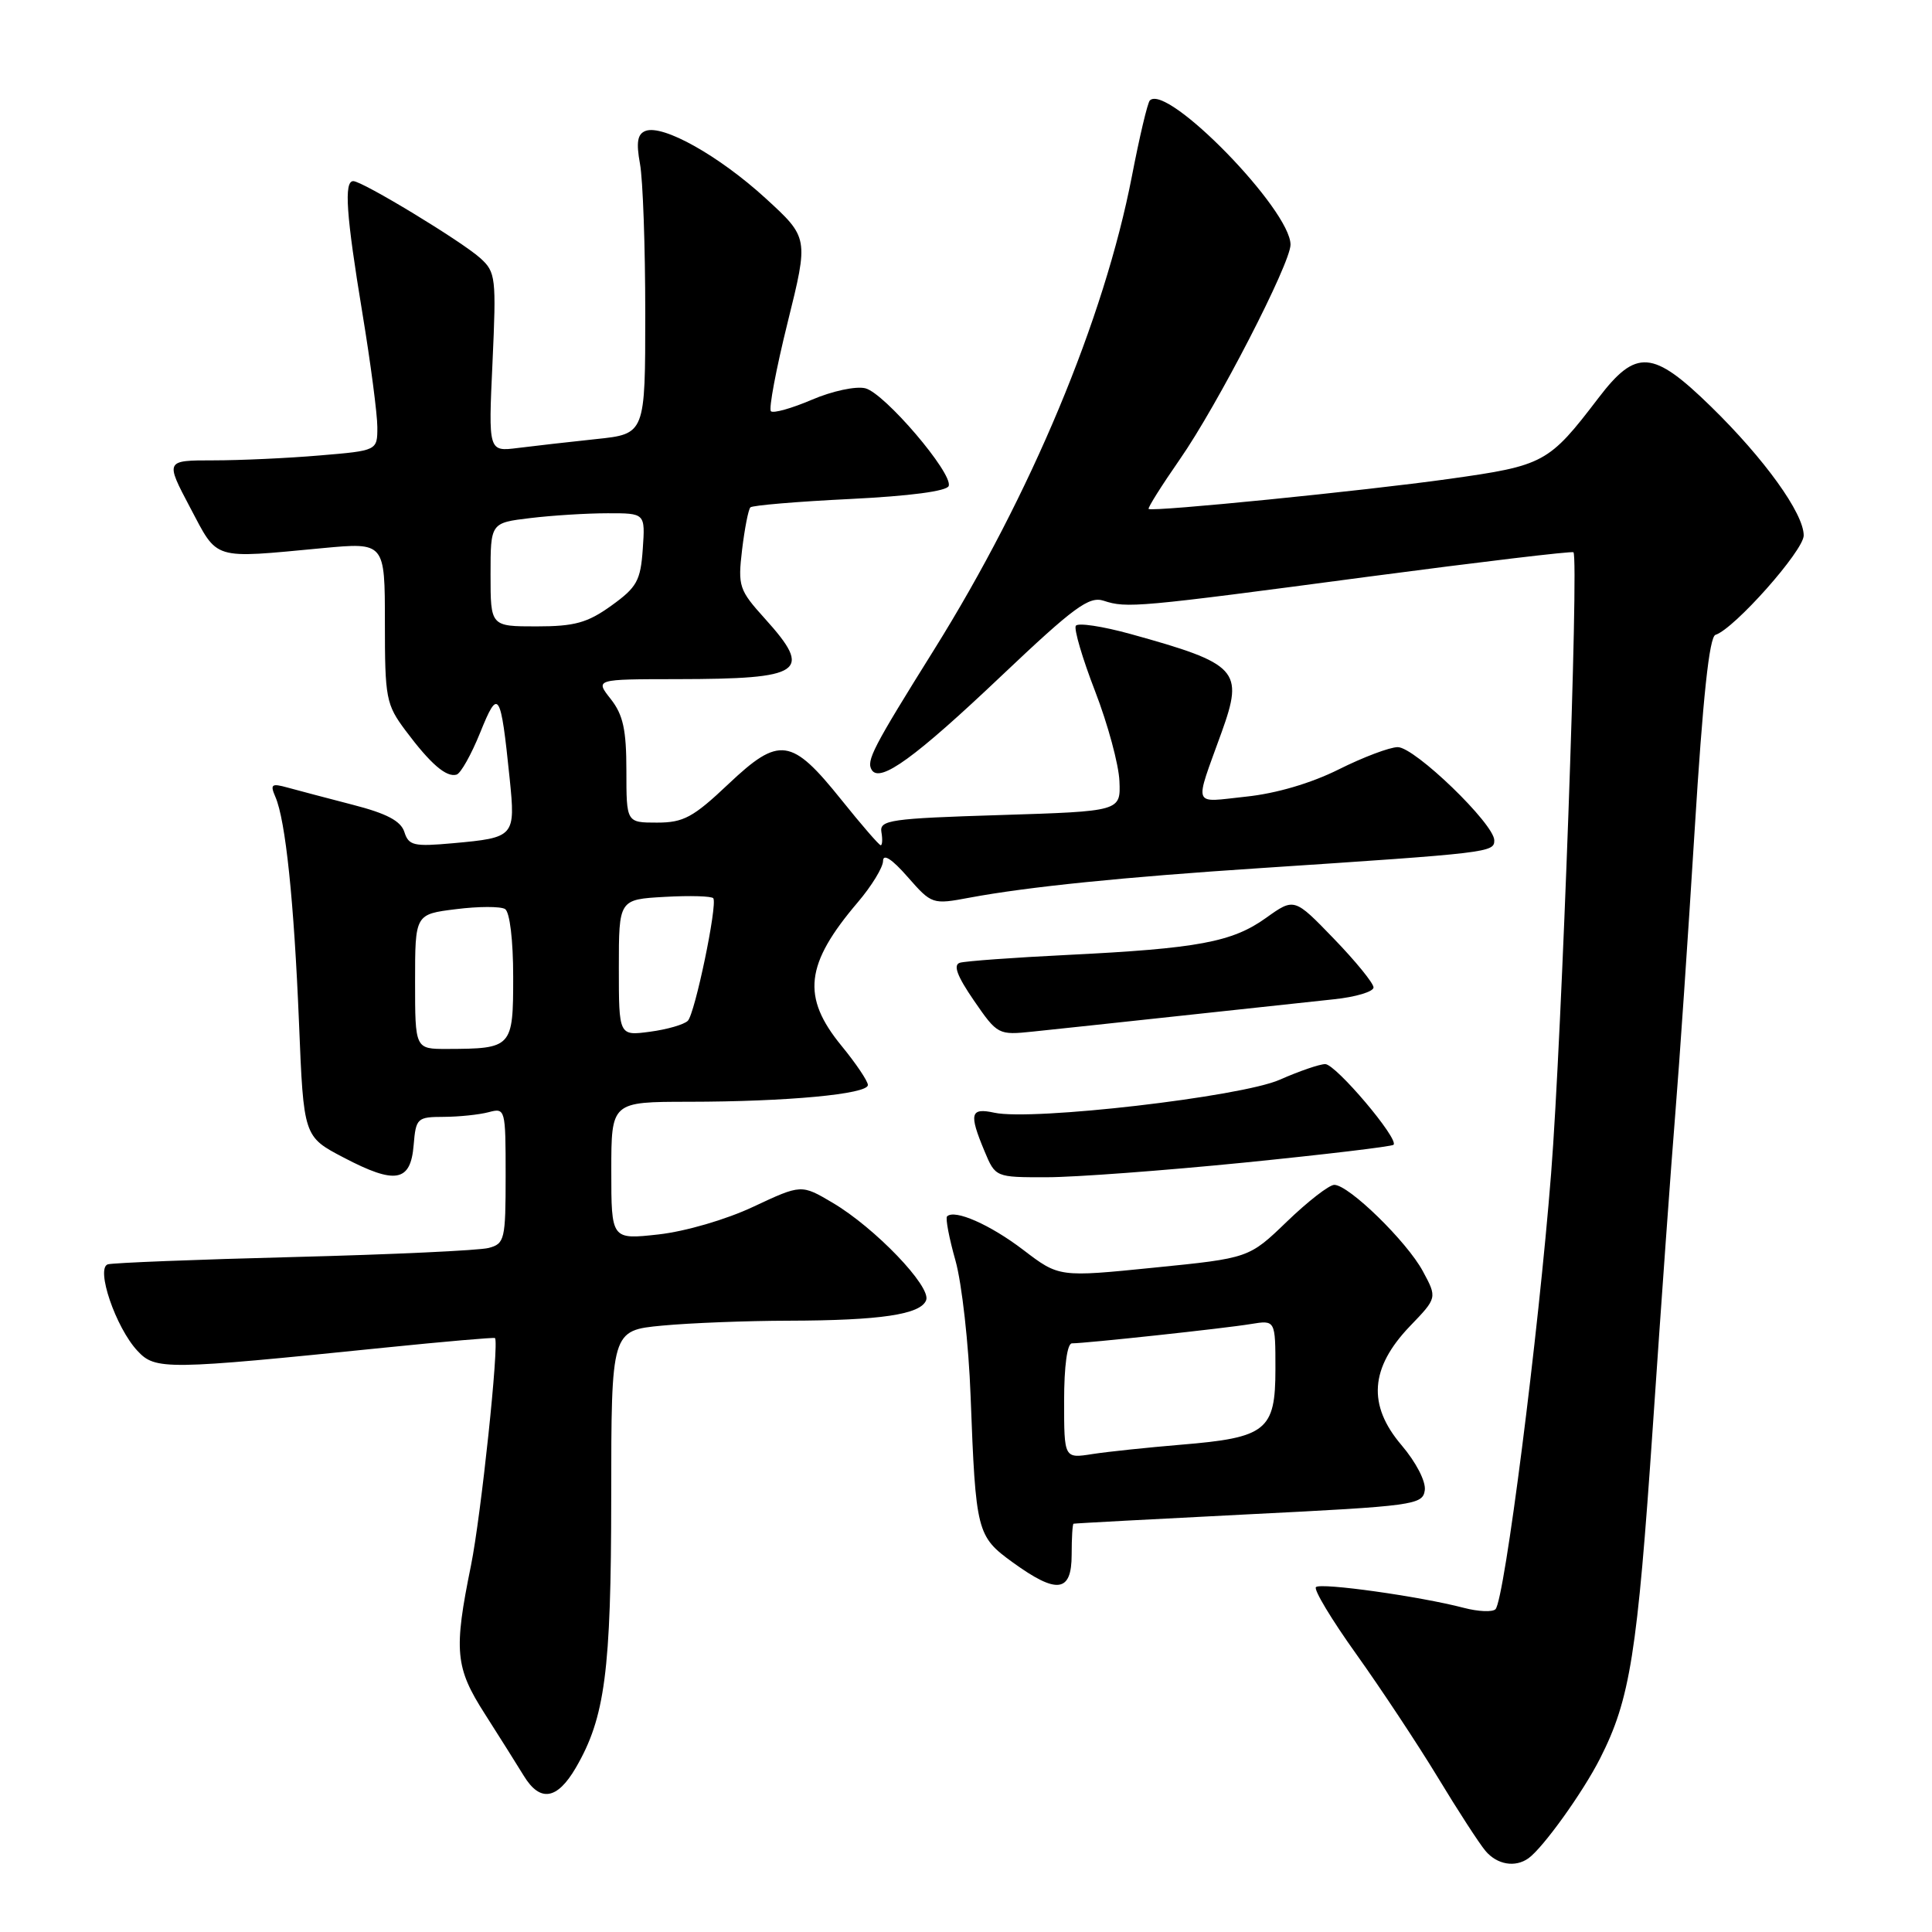 <?xml version="1.0" encoding="UTF-8" standalone="no"?>
<!DOCTYPE svg PUBLIC "-//W3C//DTD SVG 1.1//EN" "http://www.w3.org/Graphics/SVG/1.1/DTD/svg11.dtd" >
<svg xmlns="http://www.w3.org/2000/svg" xmlns:xlink="http://www.w3.org/1999/xlink" version="1.1" viewBox="0 0 256 256">
 <g >
 <path fill="currentColor"
d=" M 202.53 246.23 C 204.46 244.85 209.74 237.50 212.02 233.00 C 216.00 225.16 216.95 219.21 219.01 189.00 C 220.11 172.78 221.45 154.10 221.99 147.50 C 222.53 140.90 223.68 124.03 224.55 110.00 C 225.64 92.41 226.49 84.38 227.31 84.12 C 229.80 83.33 239.00 72.96 239.00 70.95 C 239.00 68.02 233.80 60.79 226.71 53.87 C 218.99 46.34 216.80 46.18 211.79 52.75 C 205.21 61.37 204.62 61.69 192.00 63.46 C 180.74 65.04 152.79 67.84 152.20 67.44 C 152.04 67.33 153.90 64.37 156.33 60.87 C 161.29 53.75 171.00 34.91 171.00 32.42 C 171.00 27.79 154.65 11.02 152.36 13.31 C 152.06 13.60 150.99 18.13 149.98 23.36 C 146.31 42.29 136.60 65.54 123.77 86.09 C 115.64 99.11 114.76 100.81 115.51 102.02 C 116.60 103.78 121.25 100.41 132.74 89.51 C 142.32 80.43 144.31 78.97 146.24 79.60 C 149.31 80.61 150.64 80.49 181.34 76.41 C 196.11 74.46 208.32 73.00 208.49 73.18 C 209.23 73.98 206.95 137.52 205.53 155.50 C 203.86 176.79 199.36 212.01 198.16 213.23 C 197.76 213.63 195.88 213.55 193.97 213.05 C 188.18 211.53 174.99 209.68 174.37 210.30 C 174.04 210.62 176.45 214.62 179.72 219.19 C 182.98 223.76 187.84 231.10 190.51 235.50 C 193.17 239.90 196.02 244.29 196.83 245.25 C 198.37 247.08 200.77 247.49 202.53 246.23 Z  M 76.29 234.25 C 80.17 227.59 80.98 221.48 80.99 198.39 C 81.00 176.29 81.00 176.29 87.75 175.65 C 91.46 175.30 99.00 175.01 104.50 175.00 C 116.64 174.97 122.00 174.18 122.72 172.28 C 123.41 170.48 115.94 162.69 110.34 159.38 C 106.18 156.92 106.18 156.92 99.84 159.89 C 96.22 161.60 90.82 163.17 87.25 163.57 C 81.00 164.26 81.00 164.26 81.00 155.13 C 81.00 146.00 81.00 146.00 91.25 145.99 C 104.28 145.98 115.00 144.98 115.00 143.77 C 115.00 143.26 113.42 140.91 111.50 138.57 C 106.19 132.09 106.68 127.76 113.65 119.57 C 115.49 117.41 117.01 114.93 117.01 114.07 C 117.02 113.07 118.21 113.84 120.26 116.19 C 123.47 119.84 123.54 119.87 128.50 118.94 C 136.17 117.51 148.86 116.22 167.00 115.03 C 197.41 113.02 198.00 112.95 198.00 111.35 C 198.00 109.18 187.46 99.00 185.21 99.00 C 184.15 99.00 180.63 100.33 177.39 101.95 C 173.73 103.78 169.08 105.15 165.10 105.56 C 157.88 106.32 158.21 107.20 161.87 97.03 C 164.83 88.80 164.06 87.96 149.81 84.01 C 146.08 82.98 142.82 82.49 142.55 82.92 C 142.28 83.35 143.43 87.26 145.11 91.60 C 146.79 95.95 148.24 101.30 148.33 103.50 C 148.50 107.50 148.50 107.50 132.50 108.00 C 117.97 108.45 116.53 108.66 116.79 110.25 C 116.96 111.21 116.91 112.00 116.70 112.00 C 116.49 112.00 114.14 109.29 111.48 105.97 C 104.87 97.73 103.27 97.51 96.53 103.88 C 91.85 108.31 90.57 109.00 87.06 109.00 C 83.00 109.00 83.00 109.00 83.00 102.13 C 83.00 96.70 82.57 94.72 80.93 92.63 C 78.85 90.00 78.85 90.00 89.68 89.99 C 106.45 89.97 107.76 89.07 101.36 81.98 C 97.92 78.17 97.76 77.69 98.33 72.84 C 98.67 70.03 99.16 67.51 99.43 67.23 C 99.71 66.96 105.65 66.46 112.63 66.12 C 120.56 65.73 125.48 65.08 125.71 64.39 C 126.27 62.70 117.21 52.09 114.66 51.45 C 113.42 51.14 110.27 51.81 107.57 52.97 C 104.90 54.11 102.46 54.80 102.15 54.49 C 101.84 54.18 102.84 48.88 104.37 42.71 C 107.15 31.50 107.15 31.50 101.44 26.27 C 95.29 20.65 87.84 16.46 85.53 17.35 C 84.47 17.76 84.28 18.85 84.80 21.70 C 85.19 23.79 85.50 32.70 85.50 41.50 C 85.50 57.50 85.50 57.50 79.00 58.18 C 75.42 58.56 70.75 59.09 68.61 59.36 C 64.71 59.85 64.71 59.85 65.26 48.01 C 65.77 36.80 65.69 36.06 63.65 34.21 C 61.18 31.98 48.03 24.00 46.81 24.00 C 45.56 24.00 45.86 28.43 48.02 41.50 C 49.11 48.10 50.00 54.90 50.00 56.60 C 50.00 59.71 50.00 59.71 42.35 60.35 C 38.14 60.71 31.82 61.00 28.29 61.00 C 21.89 61.00 21.89 61.00 25.19 67.25 C 28.93 74.31 27.97 74.02 42.75 72.63 C 51.00 71.86 51.00 71.86 51.00 82.50 C 51.00 92.54 51.15 93.34 53.75 96.82 C 57.04 101.22 59.14 103.04 60.50 102.64 C 61.05 102.48 62.45 99.98 63.62 97.09 C 66.04 91.08 66.34 91.55 67.53 103.13 C 68.32 110.87 68.21 110.99 60.04 111.73 C 54.83 112.20 54.15 112.05 53.58 110.24 C 53.11 108.78 51.24 107.79 46.72 106.63 C 43.30 105.74 39.41 104.72 38.08 104.35 C 35.98 103.77 35.77 103.93 36.49 105.59 C 37.84 108.68 38.96 119.46 39.62 135.55 C 40.23 150.61 40.23 150.61 45.55 153.39 C 52.40 156.98 54.41 156.62 54.81 151.74 C 55.11 148.15 55.27 148.00 58.81 147.99 C 60.84 147.98 63.51 147.70 64.75 147.37 C 66.96 146.78 67.00 146.92 67.00 155.77 C 67.00 164.26 66.87 164.80 64.75 165.36 C 63.51 165.69 51.93 166.23 39.00 166.56 C 26.07 166.89 14.96 167.33 14.29 167.53 C 12.65 168.04 15.34 175.92 18.21 178.99 C 20.59 181.55 21.95 181.53 50.96 178.57 C 58.92 177.76 65.50 177.19 65.59 177.30 C 66.16 177.99 63.74 200.85 62.41 207.42 C 60.10 218.76 60.31 220.96 64.25 227.11 C 66.14 230.08 68.47 233.77 69.41 235.31 C 71.56 238.83 73.82 238.48 76.29 234.25 Z  M 142.00 206.00 C 142.00 203.80 142.11 201.96 142.25 201.90 C 142.39 201.85 152.85 201.29 165.50 200.65 C 187.38 199.56 188.51 199.40 188.79 197.48 C 188.96 196.31 187.64 193.76 185.70 191.48 C 181.18 186.17 181.54 181.24 186.82 175.73 C 190.44 171.97 190.44 171.97 188.54 168.45 C 186.42 164.51 178.72 157.00 176.80 157.00 C 176.12 157.00 173.30 159.19 170.53 161.86 C 165.50 166.71 165.50 166.71 152.91 167.97 C 140.33 169.24 140.33 169.24 135.59 165.62 C 131.20 162.27 126.48 160.19 125.49 161.18 C 125.26 161.41 125.76 164.05 126.61 167.05 C 127.45 170.05 128.36 178.12 128.61 185.00 C 129.29 203.03 129.43 203.57 134.20 207.03 C 140.06 211.27 142.00 211.02 142.00 206.00 Z  M 164.86 154.05 C 175.51 152.98 184.42 151.92 184.65 151.69 C 185.40 150.93 176.99 141.00 175.60 141.00 C 174.86 141.00 172.15 141.93 169.57 143.07 C 164.45 145.34 136.75 148.54 131.75 147.44 C 128.57 146.75 128.37 147.55 130.45 152.53 C 131.90 156.00 131.90 156.00 138.70 155.99 C 142.44 155.99 154.21 155.11 164.86 154.05 Z  M 156.50 134.59 C 164.75 133.70 173.86 132.72 176.75 132.41 C 179.64 132.11 182.00 131.40 182.00 130.84 C 182.00 130.28 179.64 127.38 176.75 124.39 C 171.50 118.95 171.50 118.95 167.75 121.63 C 163.28 124.83 158.74 125.68 141.50 126.53 C 134.35 126.88 127.91 127.35 127.19 127.57 C 126.27 127.86 126.82 129.33 129.05 132.58 C 132.17 137.11 132.28 137.17 136.86 136.69 C 139.41 136.43 148.25 135.48 156.50 134.59 Z  M 55.00 130.07 C 55.00 121.14 55.00 121.14 60.42 120.47 C 63.41 120.09 66.33 120.09 66.92 120.45 C 67.55 120.84 68.00 124.58 68.00 129.44 C 68.00 138.82 67.87 138.96 59.25 138.99 C 55.00 139.00 55.00 139.00 55.00 130.07 Z  M 82.00 128.22 C 82.00 119.18 82.00 119.18 88.10 118.84 C 91.45 118.65 94.34 118.74 94.52 119.03 C 95.08 119.94 92.08 134.32 91.14 135.26 C 90.64 135.76 88.39 136.41 86.12 136.71 C 82.00 137.26 82.00 137.26 82.00 128.22 Z  M 65.00 76.14 C 65.00 69.28 65.00 69.28 70.25 68.65 C 73.14 68.30 77.75 68.01 80.50 68.01 C 85.50 68.00 85.50 68.00 85.17 72.75 C 84.88 76.95 84.39 77.82 81.01 80.25 C 77.84 82.53 76.14 83.00 71.09 83.00 C 65.00 83.00 65.00 83.00 65.00 76.14 Z  M 141.00 185.63 C 141.00 181.02 141.41 178.00 142.04 178.00 C 143.84 178.00 162.35 176.01 165.75 175.44 C 169.00 174.91 169.00 174.91 169.00 181.43 C 169.00 189.55 167.81 190.50 156.50 191.43 C 152.10 191.80 146.81 192.35 144.75 192.67 C 141.00 193.26 141.00 193.26 141.00 185.63 Z "/>
</g>
</svg>
